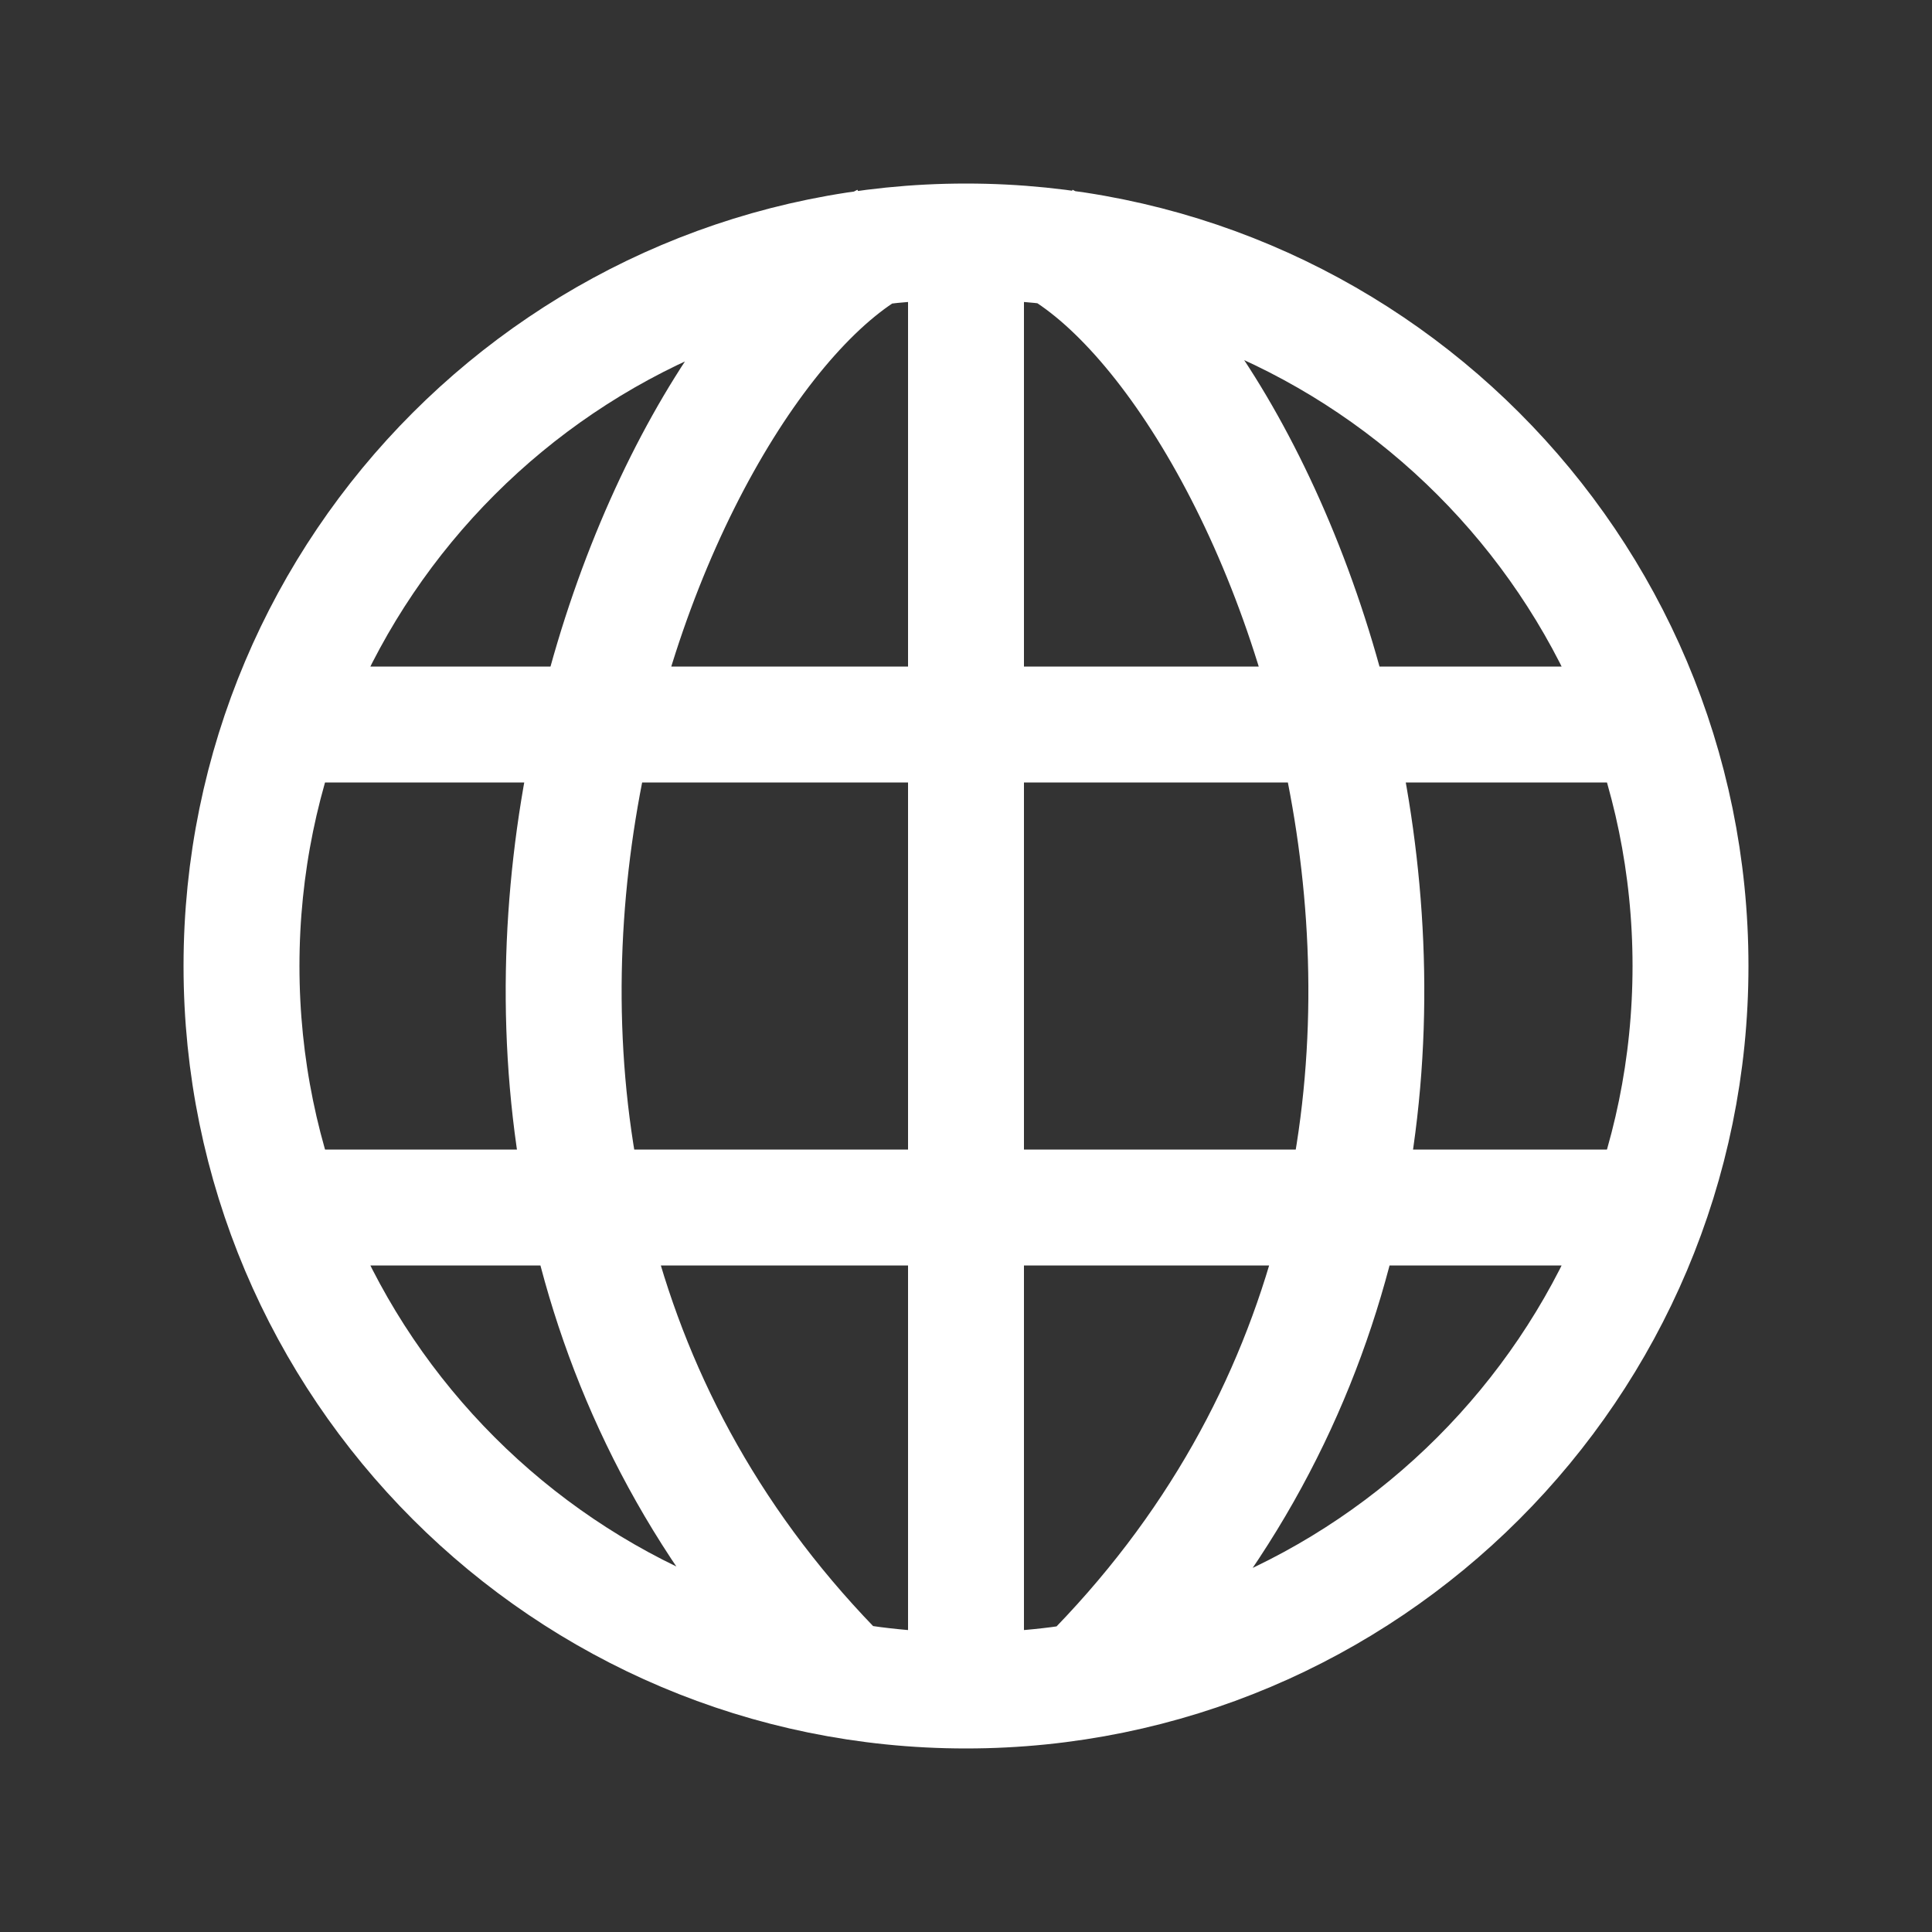 <svg width="20" height="20" viewBox="0 0 20 20" fill="none" xmlns="http://www.w3.org/2000/svg">
<rect x="0" y="0" width="20" height="20" fill="#333333" stroke="none"/>
<path d="M10 17.5C14.142 17.5 17.5 14.142 17.5 10C17.5 5.858 14.142 2.5 10 2.5M10 17.5C5.858 17.5 2.5 14.142 2.5 10C2.5 5.858 5.858 2.5 10 2.5M10 17.5V2.5M17.073 7.5H2.927M17.073 12.5H2.927M9.146 2.5C6.667 3.75 3.333 11.98 8.75 17.396M10.833 2.5C13.313 3.75 16.646 11.98 11.229 17.396" stroke="white" stroke-width="1.2"/>
</svg>
